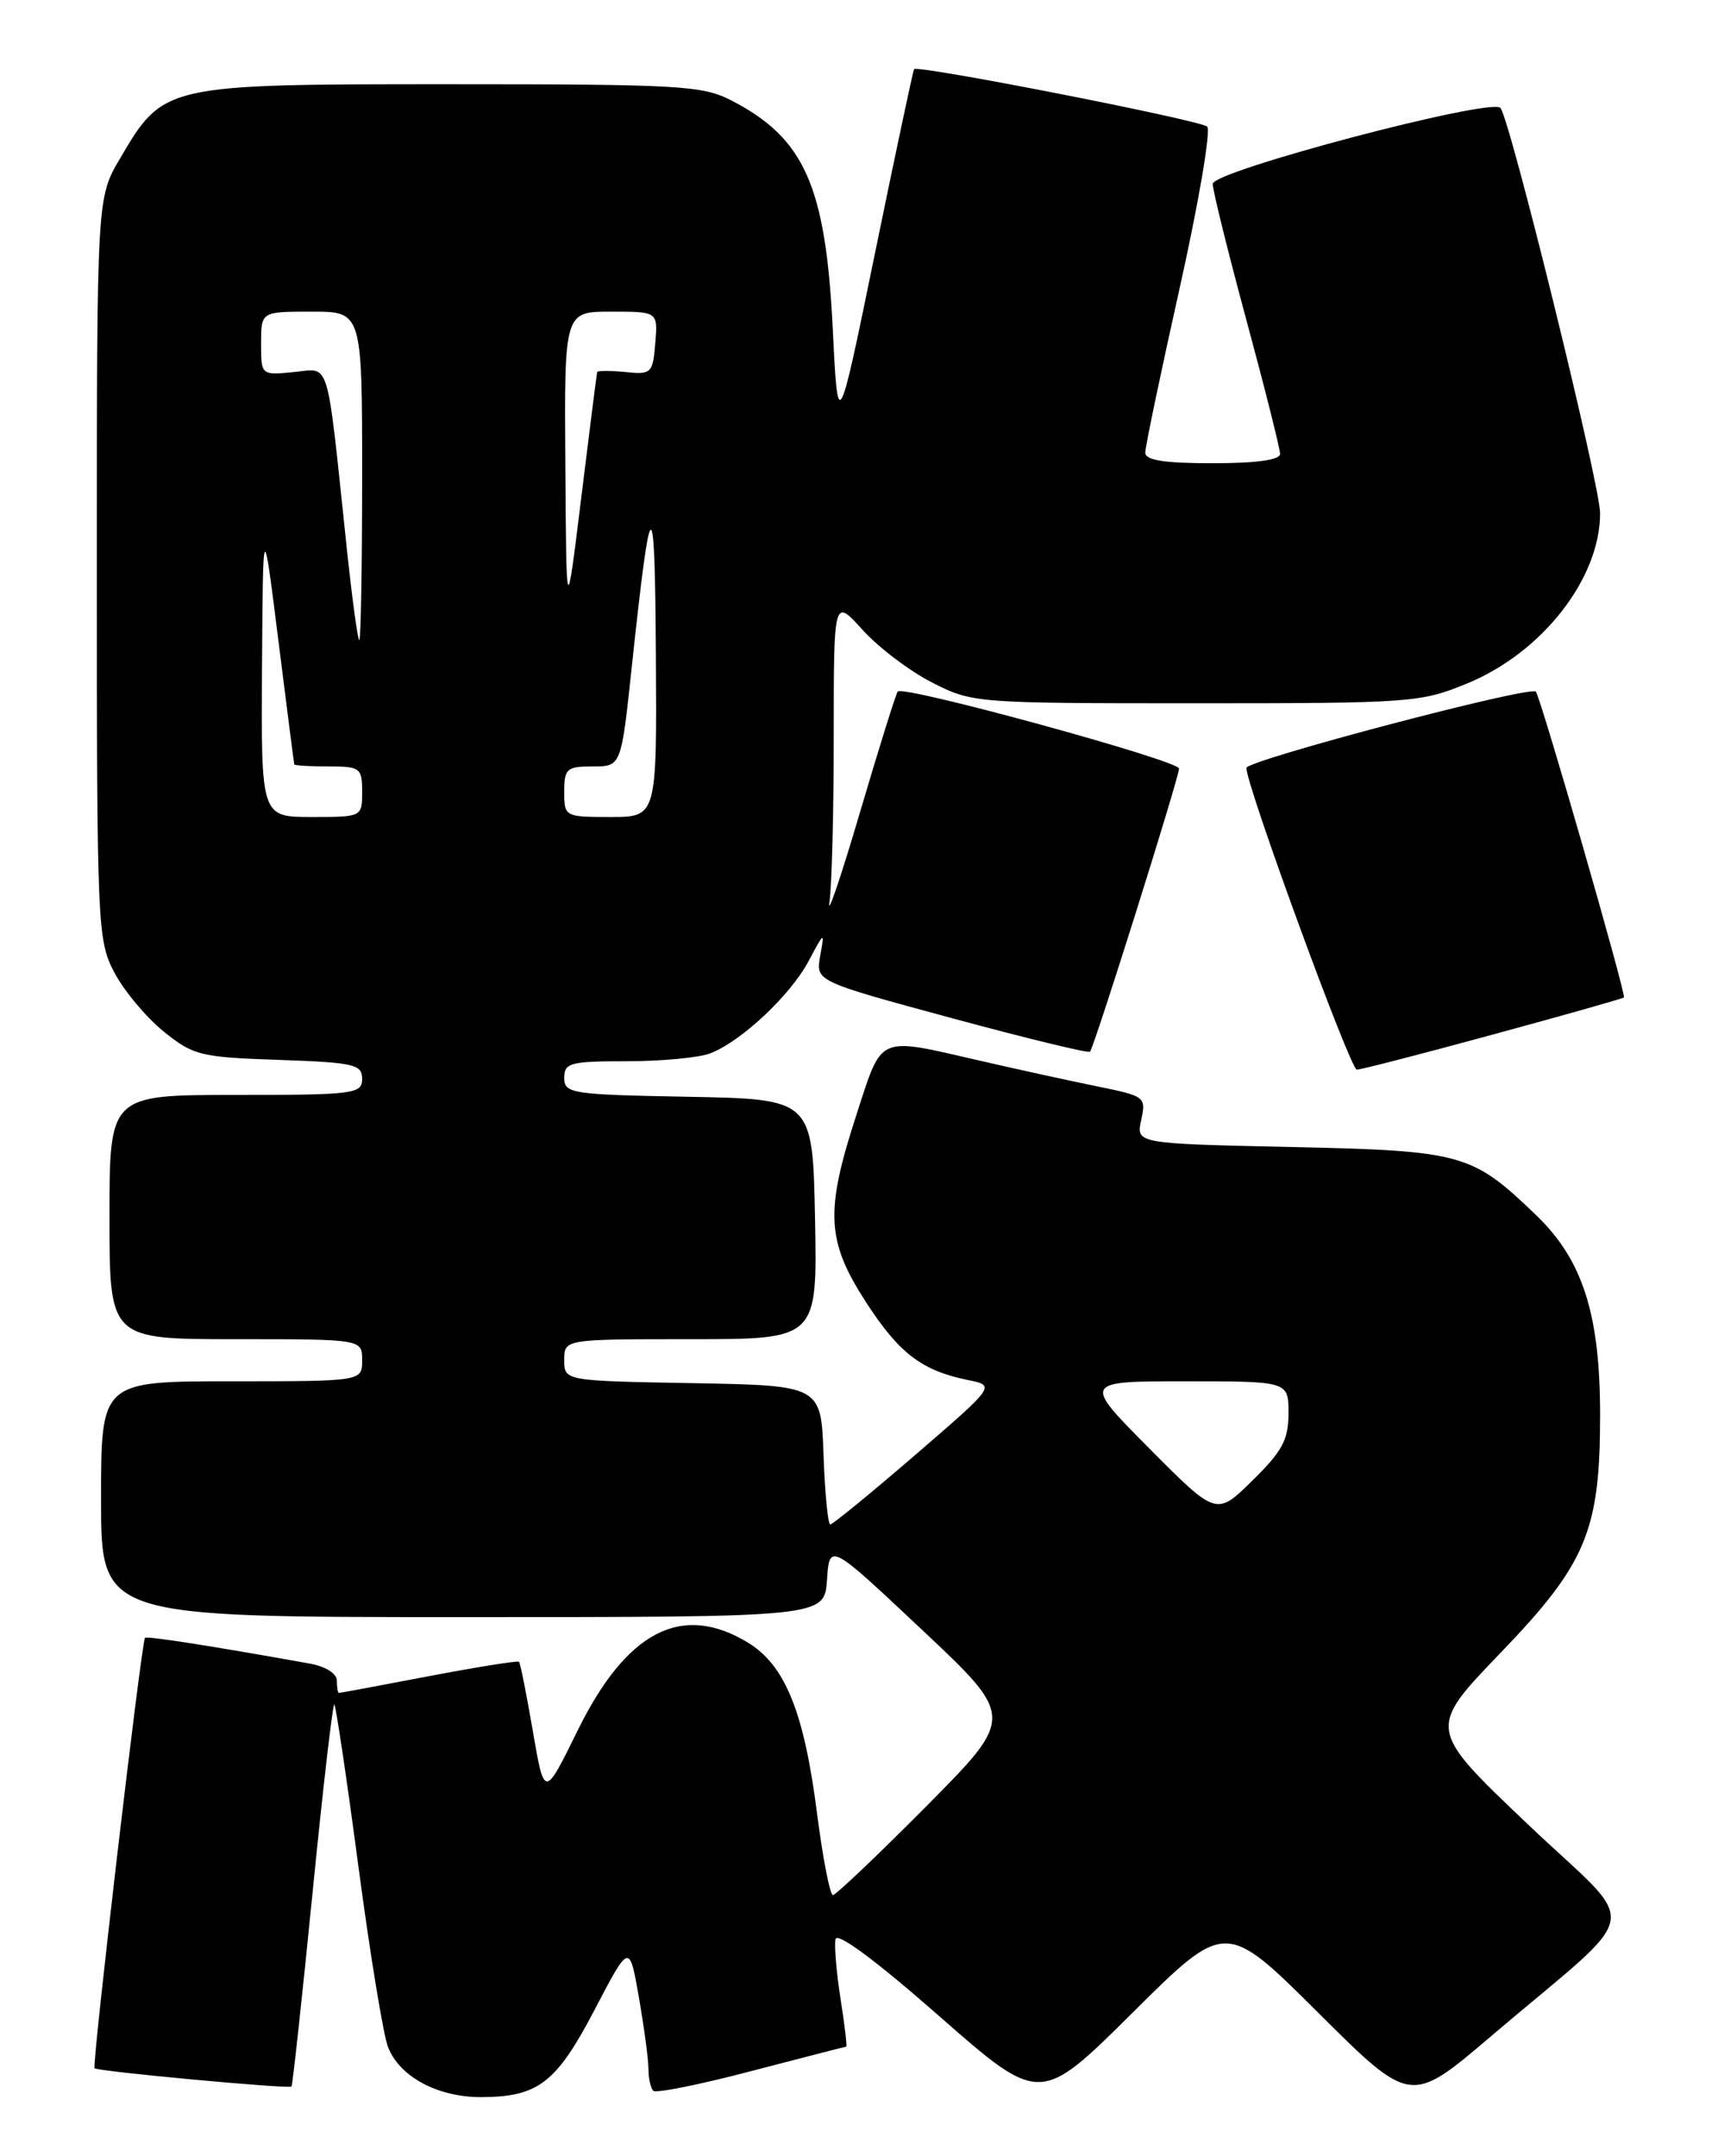 <?xml version="1.0" encoding="UTF-8" standalone="no"?>
<!DOCTYPE svg PUBLIC "-//W3C//DTD SVG 1.1//EN" "http://www.w3.org/Graphics/SVG/1.1/DTD/svg11.dtd" >
<svg xmlns="http://www.w3.org/2000/svg" xmlns:xlink="http://www.w3.org/1999/xlink" version="1.1" viewBox="0 0 204 256">
 <g >
 <path fill="currentColor"
d=" M 156.51 238.95 C 167.50 249.89 167.50 249.89 177.00 241.80 C 195.54 226.02 194.94 229.45 181.37 216.55 C 169.50 205.26 169.50 205.26 178.18 196.24 C 188.37 185.65 190.00 181.75 190.00 168.00 C 190.00 156.04 187.94 149.60 182.42 144.29 C 174.77 136.93 173.72 136.63 153.19 136.18 C 134.89 135.78 134.89 135.78 135.51 132.97 C 136.11 130.24 135.97 130.14 130.31 128.99 C 127.11 128.34 120.77 126.95 116.21 125.90 C 104.09 123.12 104.80 122.80 101.71 132.31 C 97.95 143.84 98.13 147.34 102.82 154.59 C 106.78 160.70 109.44 162.73 114.98 163.86 C 118.21 164.52 118.21 164.52 108.66 172.76 C 103.40 177.29 98.87 181.00 98.59 181.00 C 98.31 181.00 97.95 177.29 97.79 172.75 C 97.50 164.50 97.50 164.50 82.25 164.22 C 67.00 163.95 67.00 163.95 67.00 161.47 C 67.00 159.00 67.00 159.00 82.03 159.00 C 97.05 159.00 97.05 159.00 96.78 144.75 C 96.50 130.50 96.50 130.50 81.75 130.22 C 67.83 129.96 67.00 129.84 67.00 127.97 C 67.00 126.19 67.70 126.00 74.43 126.00 C 78.52 126.00 82.97 125.58 84.32 125.07 C 87.99 123.67 93.85 118.18 96.02 114.10 C 97.91 110.55 97.93 110.54 97.39 113.50 C 96.85 116.50 96.85 116.50 112.97 120.87 C 121.84 123.27 129.24 125.07 129.43 124.87 C 129.94 124.29 140.00 92.32 140.00 91.25 C 140.00 90.30 107.30 81.34 106.60 82.10 C 106.40 82.32 104.37 88.80 102.10 96.50 C 99.83 104.20 98.20 108.98 98.49 107.12 C 98.77 105.27 99.00 96.38 99.00 87.37 C 99.00 70.99 99.00 70.99 102.42 74.78 C 104.30 76.86 108.01 79.68 110.67 81.03 C 115.45 83.47 115.80 83.50 142.00 83.50 C 167.56 83.50 168.70 83.42 174.23 81.14 C 183.14 77.47 190.00 68.68 190.00 60.93 C 190.00 57.58 179.27 13.97 178.16 12.81 C 176.99 11.59 144.00 20.30 144.00 21.83 C 144.00 22.59 145.80 29.86 148.00 38.00 C 150.20 46.14 152.00 53.29 152.00 53.90 C 152.00 54.61 149.16 55.00 144.00 55.00 C 138.27 55.00 136.00 54.65 135.99 53.75 C 135.99 53.06 137.83 44.24 140.09 34.14 C 142.34 24.05 143.81 15.45 143.34 15.03 C 142.48 14.26 108.93 7.68 108.54 8.21 C 108.42 8.37 106.34 18.17 103.91 30.00 C 99.50 51.50 99.50 51.50 98.88 39.00 C 98.04 22.03 95.52 16.38 86.79 11.90 C 83.39 10.16 80.61 10.00 53.41 10.00 C 19.46 10.00 19.43 10.01 14.24 18.84 C 11.50 23.50 11.50 23.50 11.50 67.50 C 11.50 110.06 11.57 111.63 13.57 115.45 C 14.71 117.62 17.34 120.77 19.41 122.45 C 22.96 125.32 23.77 125.52 33.09 125.84 C 42.05 126.15 43.00 126.37 43.00 128.09 C 43.00 129.88 42.09 130.00 28.00 130.00 C 13.00 130.00 13.00 130.00 13.00 144.50 C 13.00 159.00 13.00 159.00 28.00 159.00 C 43.00 159.00 43.00 159.00 43.00 161.50 C 43.00 164.00 43.00 164.00 27.50 164.00 C 12.00 164.00 12.00 164.00 12.00 178.00 C 12.00 192.00 12.00 192.00 54.95 192.00 C 97.89 192.00 97.89 192.00 98.20 187.58 C 98.50 183.17 98.50 183.17 109.50 193.52 C 120.50 203.86 120.50 203.86 110.02 214.43 C 104.25 220.24 99.25 225.00 98.90 225.00 C 98.55 225.00 97.70 220.61 97.01 215.25 C 95.48 203.27 93.23 197.72 88.82 195.03 C 80.97 190.25 74.39 193.65 68.57 205.50 C 64.64 213.50 64.64 213.50 63.27 205.53 C 62.52 201.15 61.78 197.45 61.63 197.30 C 61.48 197.15 56.67 197.92 50.93 199.01 C 45.20 200.11 40.39 201.00 40.25 201.00 C 40.11 201.00 40.00 200.35 40.00 199.55 C 40.00 198.69 38.66 197.85 36.75 197.51 C 24.88 195.38 17.46 194.23 17.22 194.46 C 16.80 194.86 10.90 245.23 11.23 245.56 C 11.60 245.94 34.29 248.04 34.61 247.73 C 34.74 247.59 35.87 237.25 37.11 224.75 C 38.35 212.25 39.52 202.18 39.70 202.37 C 39.89 202.56 41.18 211.22 42.56 221.61 C 43.94 232.00 45.52 241.65 46.08 243.06 C 47.47 246.59 51.98 249.00 57.15 248.99 C 63.92 248.96 66.07 247.30 70.62 238.59 C 74.74 230.70 74.74 230.70 75.87 237.18 C 76.49 240.75 77.00 244.56 77.00 245.67 C 77.00 246.77 77.26 247.92 77.57 248.24 C 77.88 248.55 83.12 247.50 89.20 245.90 C 95.29 244.31 100.37 243.00 100.48 243.00 C 100.60 243.00 100.30 240.45 99.81 237.33 C 99.32 234.21 99.05 231.02 99.21 230.24 C 99.39 229.35 104.01 232.77 111.50 239.35 C 123.50 249.88 123.50 249.88 134.51 238.94 C 145.52 228.01 145.52 228.01 156.51 238.95 Z  M 177.23 122.84 C 185.63 120.56 192.65 118.57 192.83 118.43 C 193.14 118.19 182.98 82.90 182.37 82.12 C 181.78 81.36 148.00 90.27 148.00 91.18 C 148.00 93.31 160.34 127.00 161.11 127.00 C 161.58 127.00 168.83 125.13 177.23 122.84 Z  M 136.49 171.99 C 128.55 164.00 128.55 164.00 140.77 164.00 C 153.00 164.00 153.00 164.00 153.00 167.79 C 153.00 170.94 152.27 172.30 148.72 175.78 C 144.44 179.99 144.44 179.99 136.49 171.99 Z  M 31.11 79.25 C 31.23 61.50 31.23 61.50 33.05 76.00 C 34.05 83.97 34.90 90.61 34.94 90.75 C 34.97 90.89 36.80 91.00 39.00 91.00 C 42.78 91.00 43.00 91.17 43.00 94.00 C 43.00 97.00 43.00 97.00 37.00 97.00 C 31.00 97.00 31.00 97.00 31.11 79.25 Z  M 67.00 94.00 C 67.00 91.26 67.29 91.00 70.38 91.00 C 73.76 91.00 73.76 91.00 75.01 79.25 C 77.30 57.83 77.76 57.58 77.88 77.75 C 78.00 97.00 78.00 97.00 72.50 97.00 C 67.06 97.00 67.00 96.97 67.00 94.00 Z  M 41.14 64.75 C 38.73 41.99 39.27 43.76 34.86 44.18 C 31.00 44.55 31.00 44.55 31.00 40.78 C 31.00 37.00 31.00 37.00 37.00 37.00 C 43.00 37.00 43.00 37.00 43.00 56.50 C 43.00 67.22 42.85 76.00 42.66 76.00 C 42.48 76.00 41.79 70.94 41.14 64.75 Z  M 67.13 55.25 C 67.00 37.00 67.00 37.00 72.56 37.00 C 78.12 37.00 78.12 37.00 77.81 40.75 C 77.51 44.33 77.35 44.49 74.25 44.17 C 72.46 44.00 70.96 44.00 70.91 44.17 C 70.86 44.35 70.01 51.02 69.03 59.00 C 67.25 73.50 67.25 73.50 67.13 55.25 Z "/>
</g>
</svg>